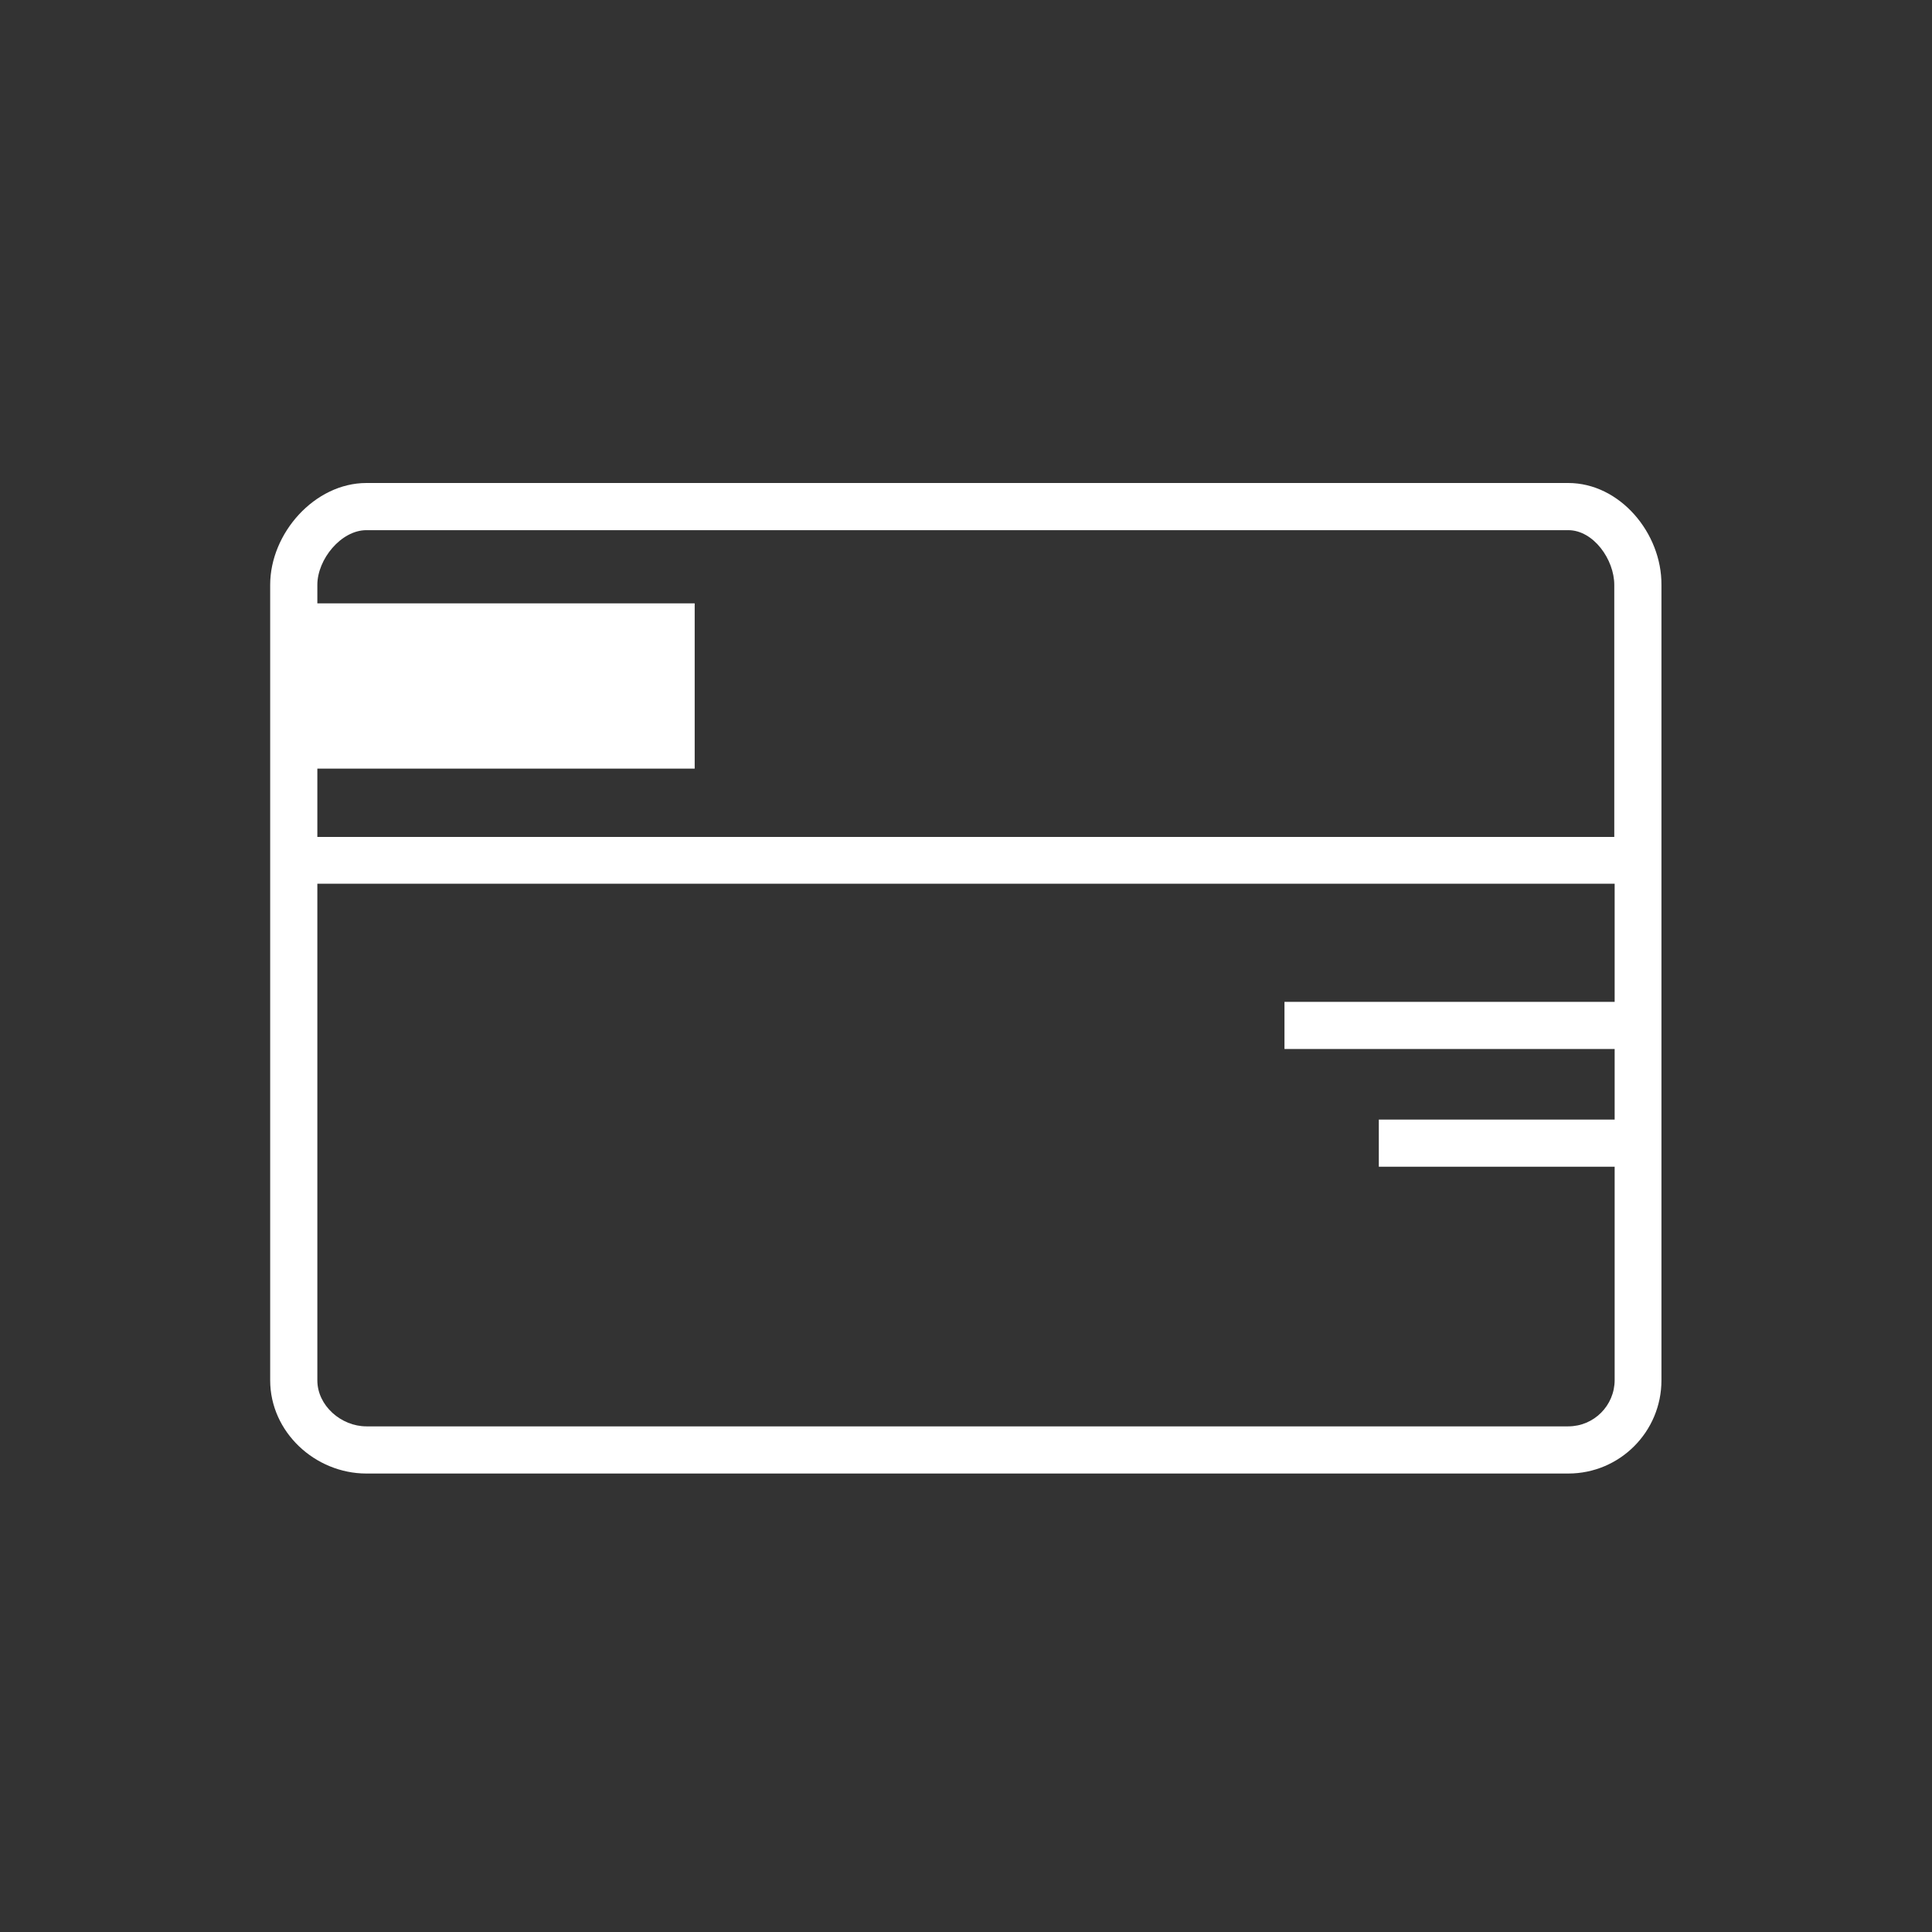 <?xml version="1.0" encoding="utf-8"?>
<!-- Generator: Adobe Illustrator 24.0.0, SVG Export Plug-In . SVG Version: 6.00 Build 0)  -->
<svg version="1.1" id="Layer_1" xmlns="http://www.w3.org/2000/svg" xmlns:xlink="http://www.w3.org/1999/xlink" x="0px" y="0px"
	 viewBox="0 0 512 512" style="enable-background:new 0 0 512 512;" xml:space="preserve">
<rect x="0" y="0" width="512" height="512" fill="#333333" stroke="none"/>
<style type="text/css">
	.st0{fill:#FFFFFF;}
</style>
<title>home</title>
<path class="st0" d="M415.6,128H97.1c-13.7,0-25.5,13.3-25.5,27v210.8c0,13.7,11.9,24.7,25.5,24.7h318.5c13.7,0,24.7-11.1,24.7-24.7
	V155C440.4,141.3,429.3,128,415.6,128z M97.1,140.5h318.5c6.7,0,12.2,7.8,12.2,14.5v66.8H84.1v-18.1h100v-43.8h-100V155
	C84.1,148.2,90.4,140.5,97.1,140.5z M415.6,378H97.1c-6.7,0-13-5.5-13-12.2V234.2h343.8v31.3h-87.5V278h87.5v18.7h-62.5v12.5h62.5
	v56.5C427.9,372.5,422.4,378,415.6,378z"/>
</svg>
